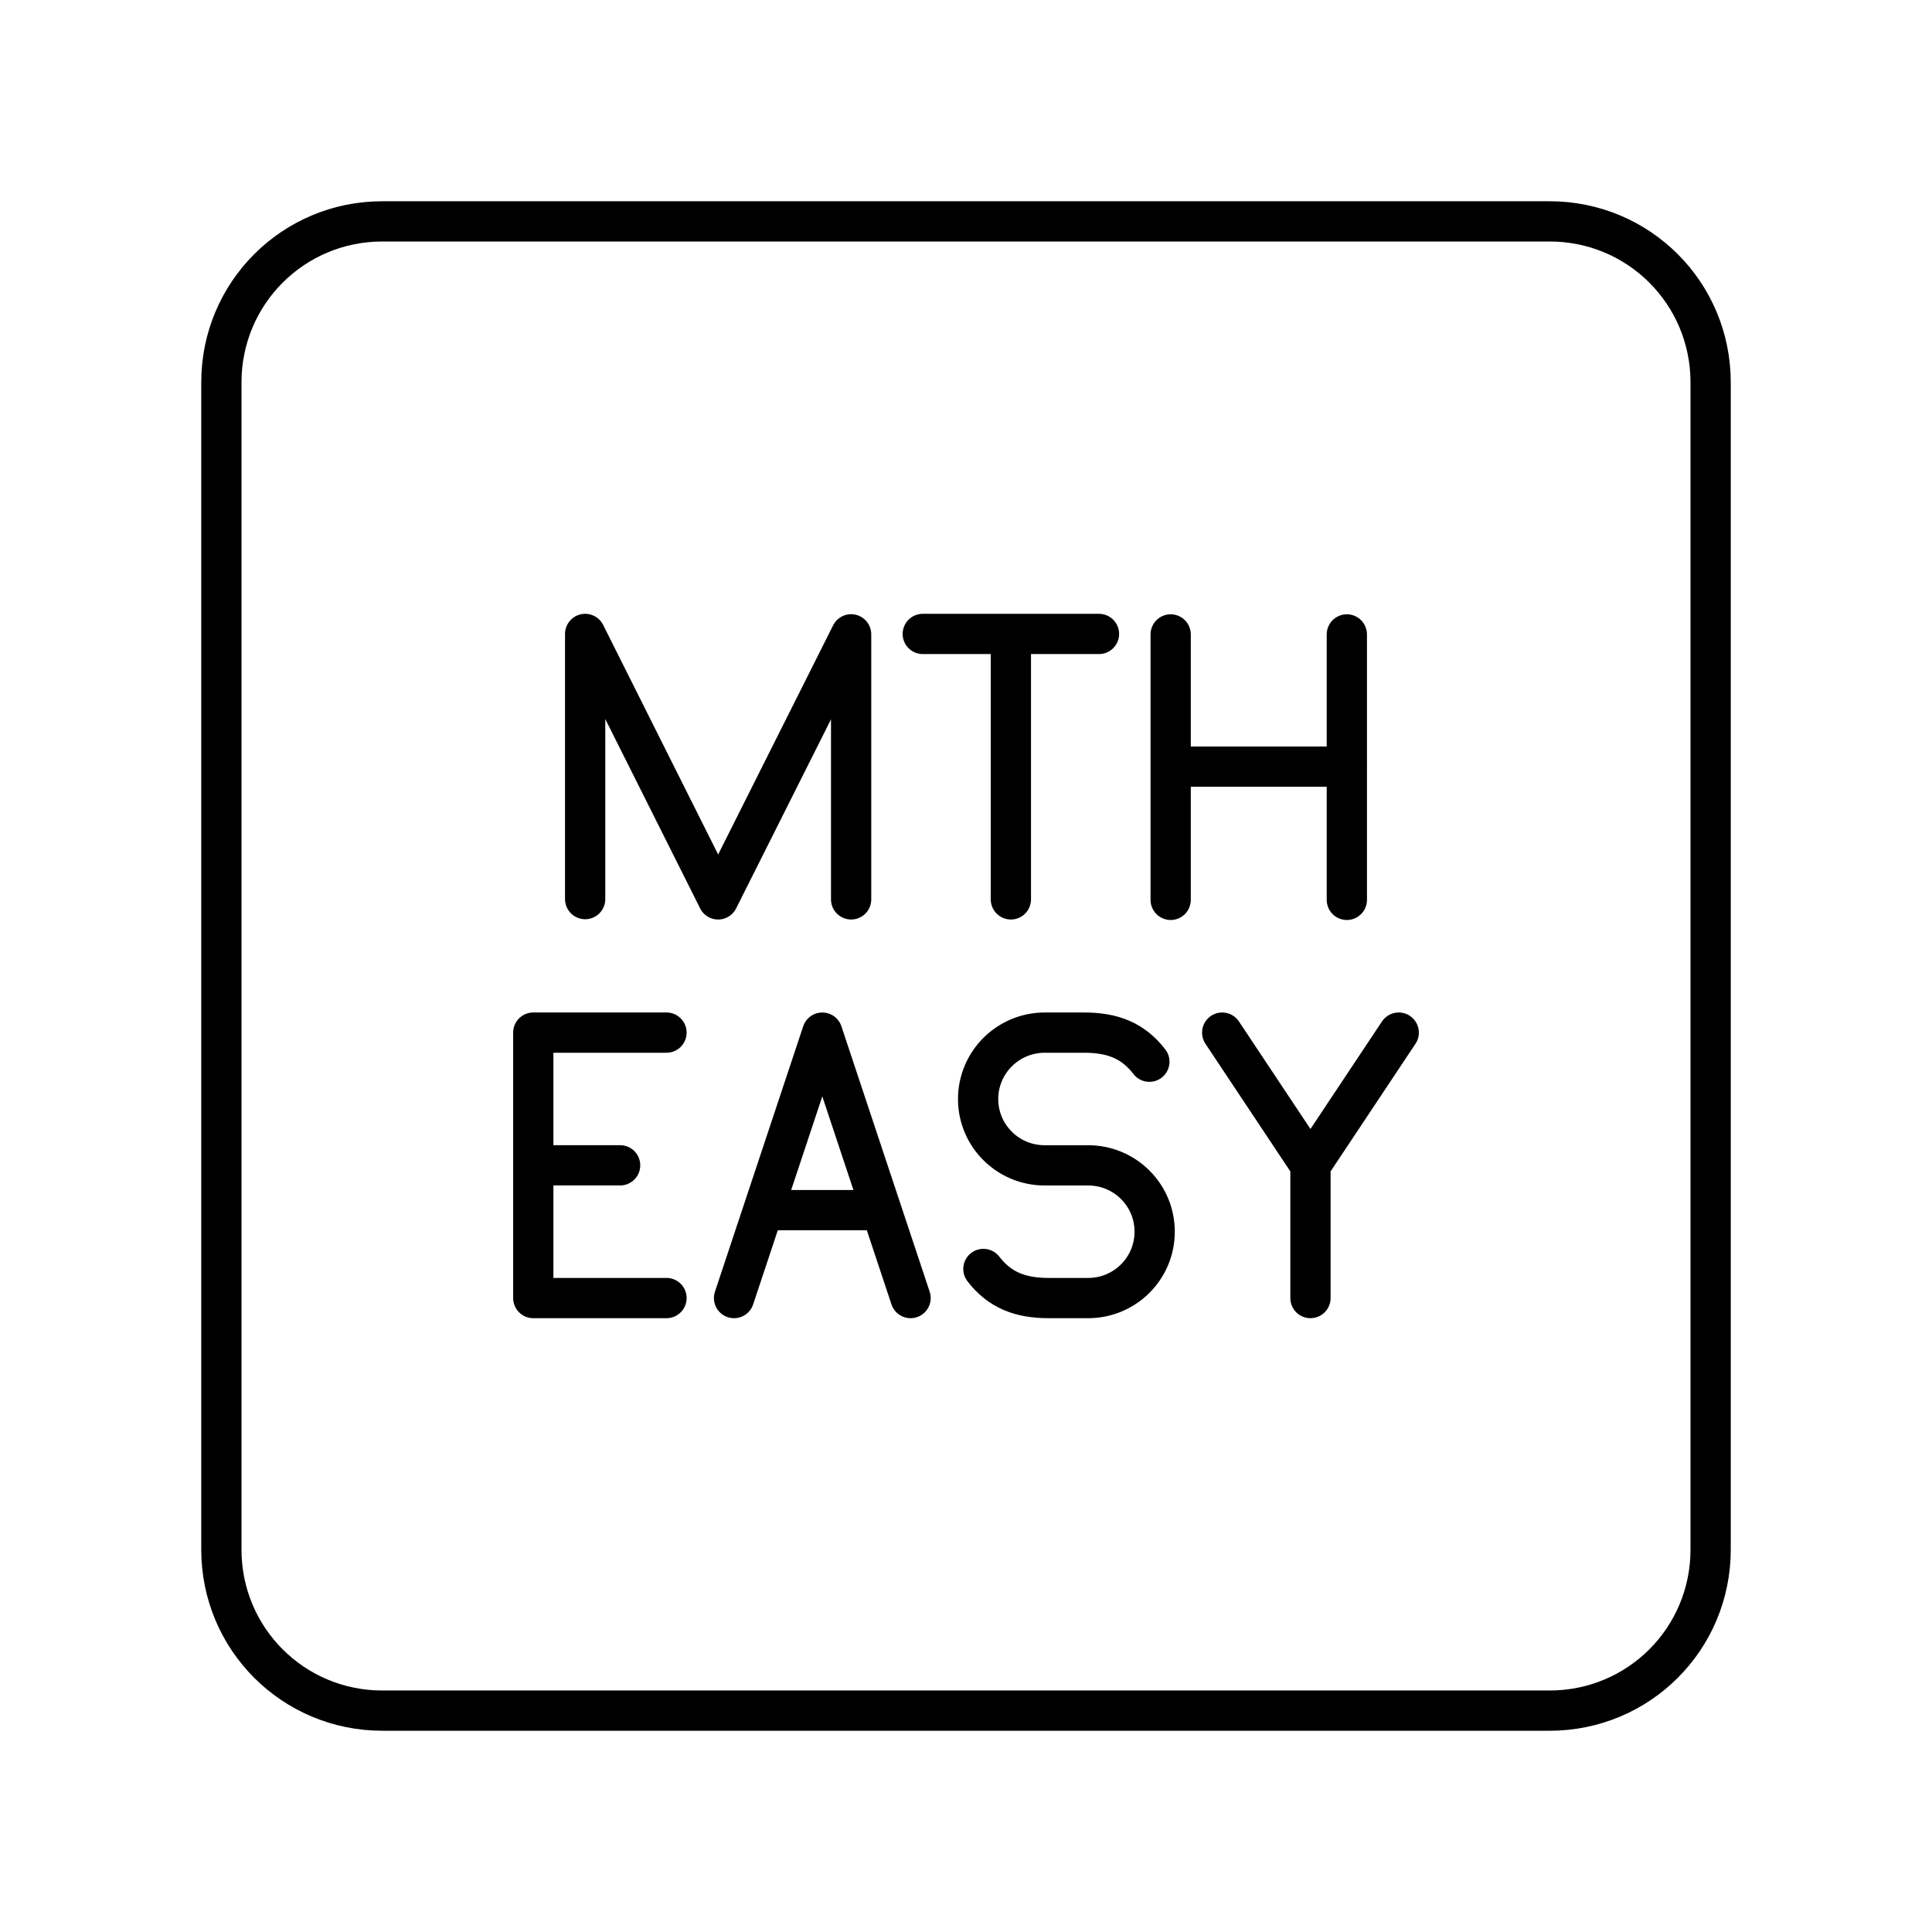 <?xml version="1.0" encoding="UTF-8"?><svg id="b" xmlns="http://www.w3.org/2000/svg" viewBox="0 0 48 48"><defs><style>.f{fill:none;stroke:#000;stroke-linecap:round;stroke-linejoin:round;}</style></defs><path class="f" d="M9.5,5.5h29c2.216,0,4,1.784,4,4v29c0,2.216-1.784,4-4,4H9.5c-2.216,0-4-1.784-4-4V9.5c0-2.216,1.784-4,4-4M29.085,15.762v6.595M33.462,15.762v6.595M29.085,19.047h4.378"/><path class="f" d="M14.538,22.338v-6.588l3.304,6.595,3.304-6.585v6.585M22.926,15.75h4.378M25.115,22.345v-6.595M34.751,25.655l-2.193,3.297-2.193-3.297M32.558,32.25v-3.297M24.432,31.527c.406.526.915.723,1.623.723h.98c.912,0,1.652-.737,1.652-1.645v-.007c0-.909-.739-1.645-1.652-1.645h-1.081c-.913,0-1.653-.737-1.653-1.647h0c0-.912.742-1.651,1.657-1.651h.975c.708,0,1.217.196,1.623.723M13.249,28.952h2.158M16.559,32.25h-3.31v-6.595h3.31M21.897,30.065h-2.933M18.237,32.25l2.193-6.595,2.193,6.595"/></svg>